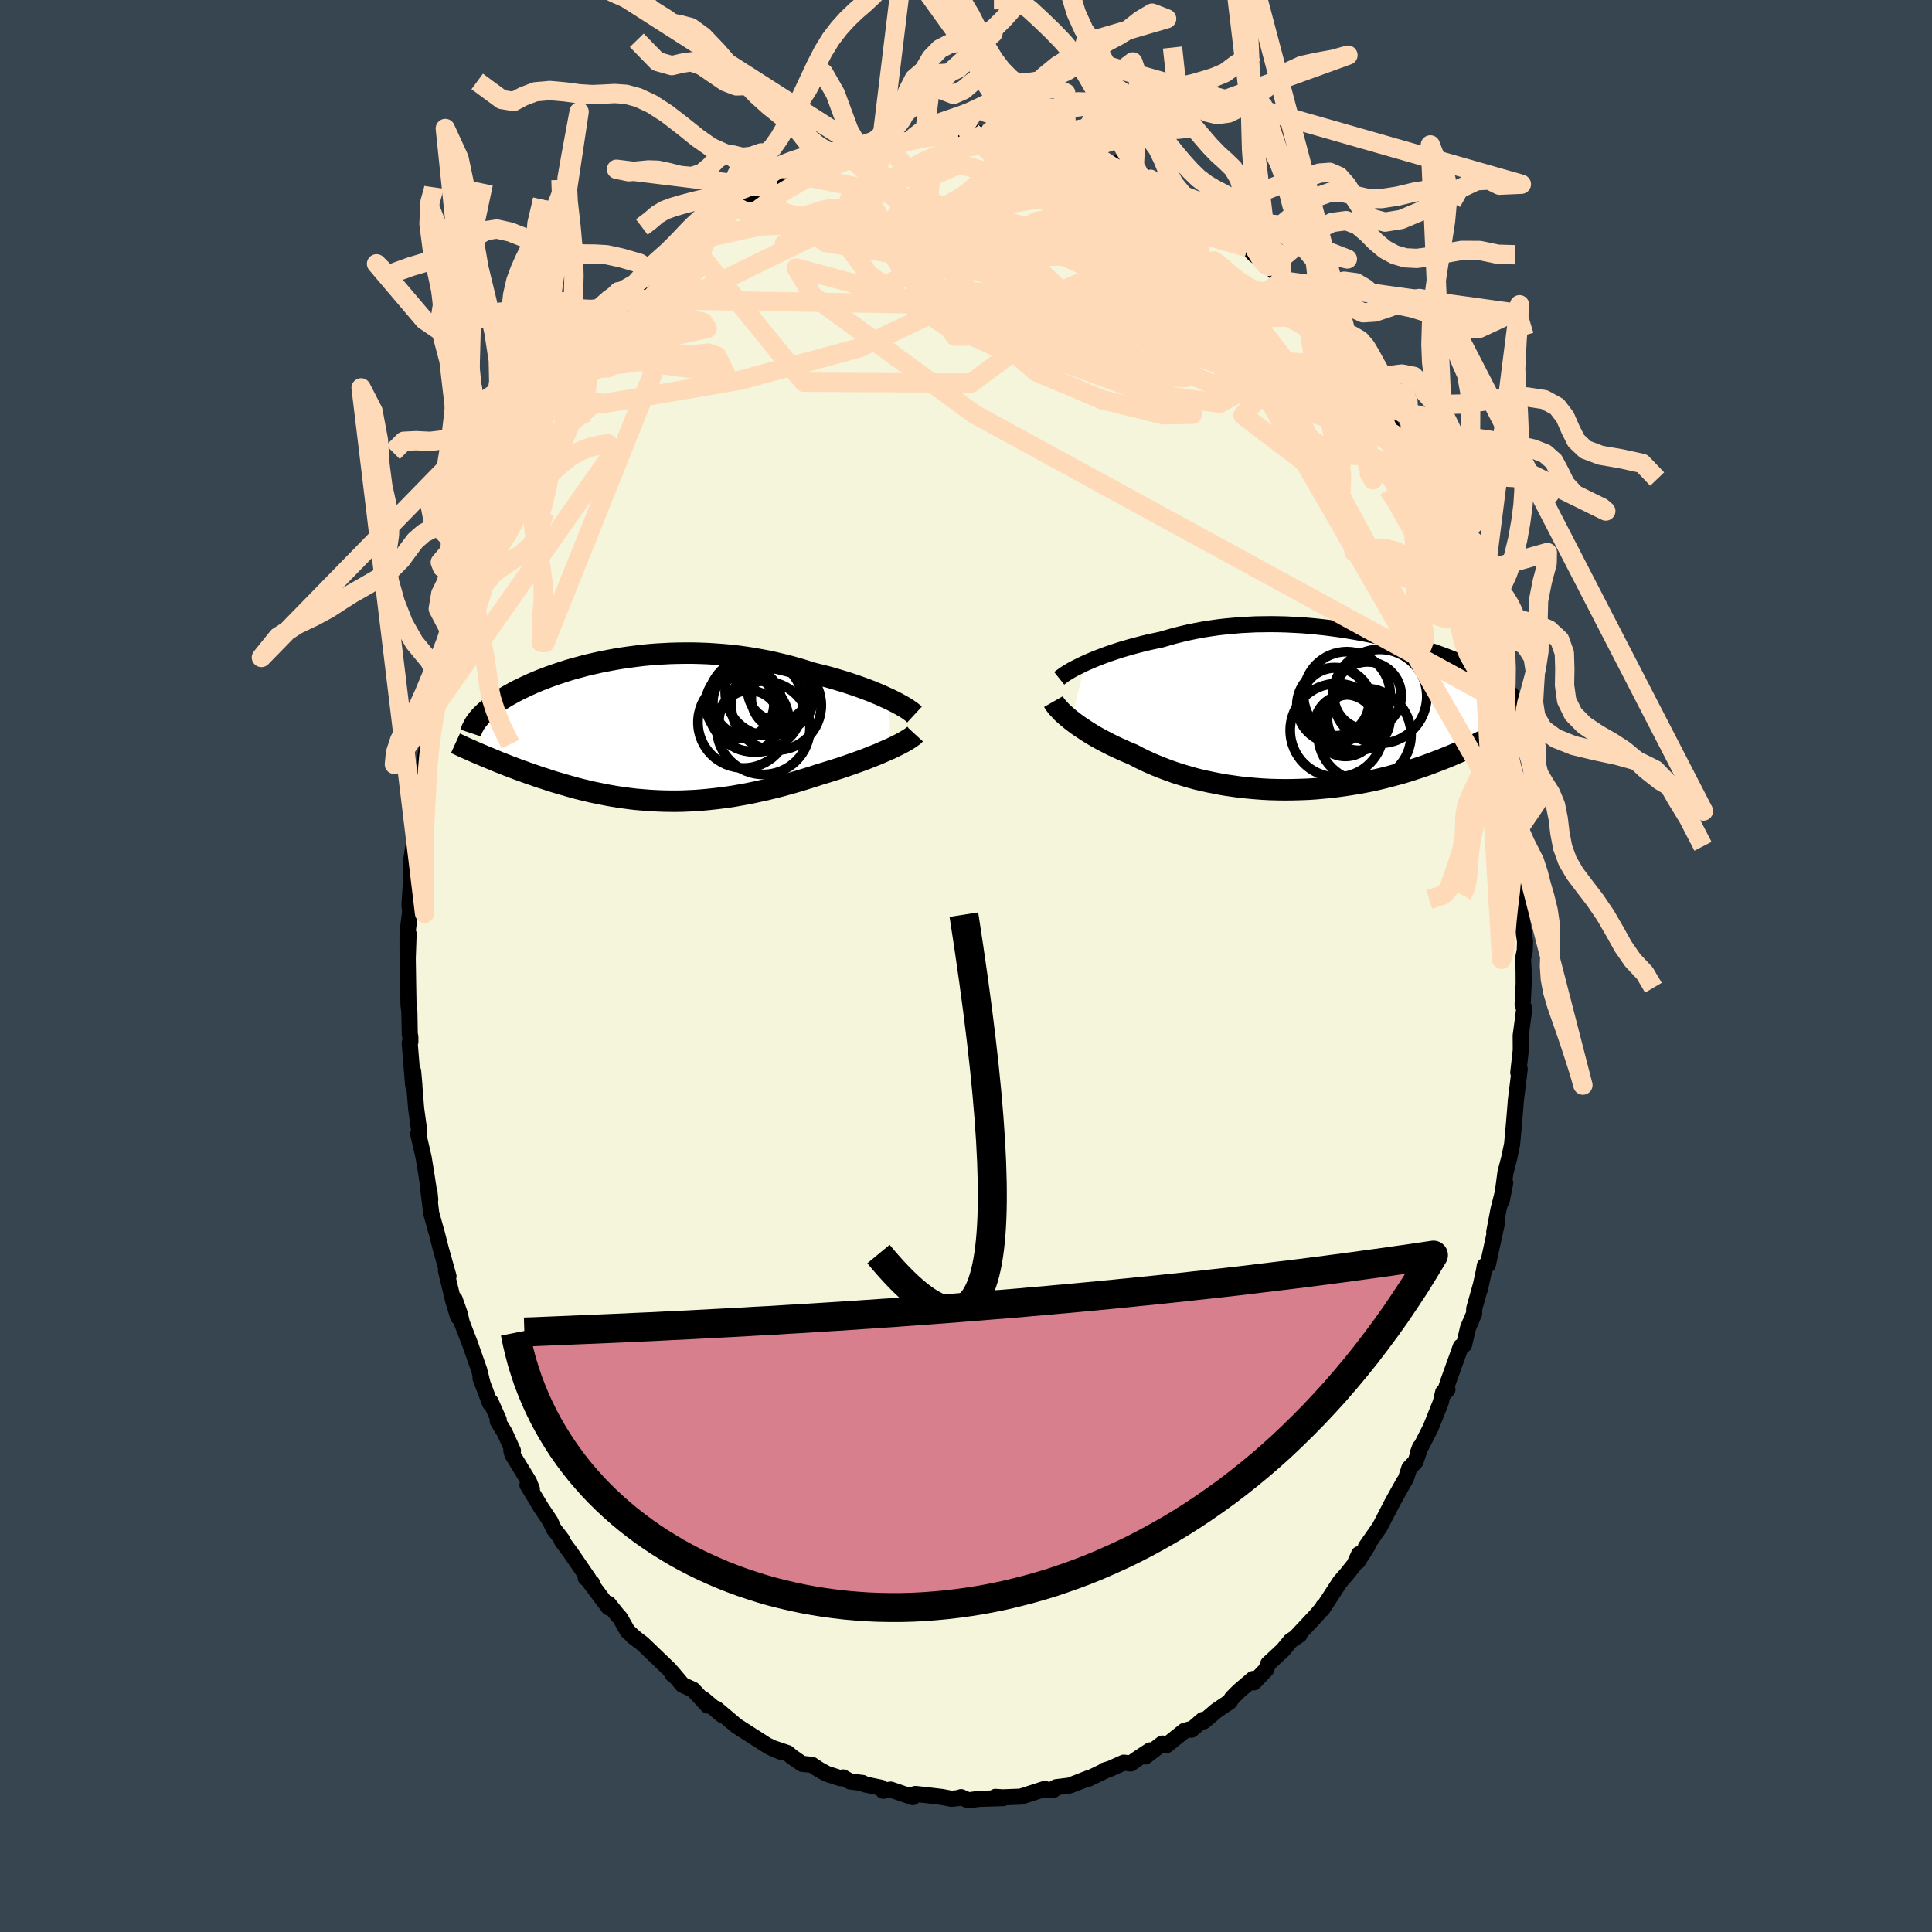 <svg xmlns="http://www.w3.org/2000/svg" width="500" height="500" viewBox="-100 -100 200 200"><defs><clipPath id="c"><path d="m25.4-3.11-.42-.19-.43-.2-.46-.19-.47-.2-.5-.19-.51-.19-.53-.19-.54-.18-.56-.19-.57-.17-.59-.18-.59-.17-.61-.16-.62-.15-.62-.16-.72-.23-.73-.22-.75-.21-.75-.19-.76-.18-.77-.17-.78-.15-.78-.14-.78-.12-.79-.11-.78-.09-.79-.07-.79-.06-.78-.05-.78-.03-.78-.02H4.3l-.76.01-.76.02-.75.04-.74.04-.73.06-.72.07-.71.09-.69.09-.69.1-.67.11-.65.12-.65.12-.62.14-.62.14-.59.14-.58.16-.57.15-.55.16-.53.17-.52.17-.49.17-.49.17-.46.18-.45.17-.43.18-.42.18-.4.18-.39.18-.36.18-.36.17-.34.18-.32.18-.31.17-.3.18-.28.17-.28.17-.25.17-.25.17-.23.17-.23.17-.21.17-.19.17-.19.16-.17.17-.17.16-.15.16-.14.16.34 3.82.32.14.32.13.34.14.34.14.35.15.36.14.36.14.37.15.38.14.39.15.4.15.4.14.41.15.41.14.43.15.43.15.45.14.45.15.46.15.47.14.48.14.49.14.5.14.5.14.51.13.52.12.53.13.54.11.54.11.56.11.56.1.56.09.57.08.59.08.58.07.6.05.6.05.6.04.61.03.62.02.63.01h.63l.63-.01.64-.03.65-.03.65-.05.65-.06.66-.07.67-.08.67-.09.67-.1.67-.12.68-.12.68-.14.68-.15.69-.15.68-.17.69-.17.68-.19.69-.19.68-.2.68-.21.68-.21.67-.22.56-.17.55-.17.54-.17.54-.17.53-.18.52-.18.51-.18.5-.18.49-.18.47-.19.46-.18.45-.18.43-.19.41-.18.39-.17"/></clipPath><clipPath id="b"><path d="m-24.92-4.82.41-.18.42-.18.45-.18.47-.18.48-.18.5-.17.51-.17.53-.17.55-.16.56-.16.57-.15.58-.15.59-.14.61-.13.61-.13.69-.2.71-.2.72-.18.73-.17.74-.15.75-.14.76-.12.77-.11.78-.09.78-.07.78-.07.79-.04.79-.04.78-.01.79-.01.79.01.78.02.78.04.77.04.77.06.76.07.75.08.75.09.73.1.72.1.71.12.7.12.69.13.67.13.66.14.64.15.63.15.62.15.6.16.58.16.57.16.54.17.54.17.51.16.5.17.49.17.46.17.45.17.44.17.42.17.4.17.39.17.37.16.36.17.34.16.33.17.32.16.3.16.29.17.28.16.27.16.25.16.25.16.23.16.22.16.2.16.2.15.18.16.18.16.35 3.75-.3.18-.31.18-.32.19-.33.18-.35.19-.35.2-.37.19-.37.2-.39.19-.4.2-.41.2-.43.2-.43.2-.45.2-.46.2-.47.2-.49.2-.5.2-.52.2-.53.2-.54.2-.56.19-.58.19-.59.19-.61.19-.62.17-.63.17-.65.17-.66.16-.68.15-.69.14-.7.13-.72.12-.72.11-.73.1-.75.09-.75.07-.76.07-.77.05-.78.03-.78.02-.78.01-.78-.01-.79-.02-.79-.04-.79-.06-.78-.07-.78-.08-.78-.11-.77-.11-.77-.14-.75-.15-.75-.16-.74-.18-.72-.2-.71-.21-.7-.22-.68-.24-.66-.25-.65-.26-.63-.27-.61-.28-.59-.29-.56-.3-.54-.22-.52-.23-.51-.23-.49-.23-.48-.24-.46-.24-.45-.24-.43-.24-.42-.25-.39-.24-.38-.25-.36-.24-.35-.24-.32-.24-.3-.23"/></clipPath><filter id="a"><feTurbulence baseFrequency=".05" numOctaves="3" result="noise" type="noise"/><feDisplacementMap in="SourceGraphic" in2="noise" scale="2"/></filter></defs><rect width="100%" height="100%" x="-100" y="-100" fill="#36454F"/><path fill="beige" stroke="#000" stroke-linejoin="round" stroke-width="1.667" d="m57.72.42.01 1.4-.11 2.2.17.37-.16 1.27-.21 1.55.01 1.5-.17 1.51-.09.82.15-.37-.4 3.24-.04.53-.14 1.7-.09 1.02-.12 1.3-.3 1.43-.39 1.5-.38 2.9.36-1.83-.69 2.71-.45 2.37.31-1.06-.97 4.45-.32.11-.09.55-.41 1.88.1-.46-.69 2.46-.01.52-.63 1.47-.41 1.75-.34.19-1.29 3.59-.39 1.19.3-.33-.45.28-.24 1.04-1.04 2.61-1.3 2.55.19-.52.07-.06-.54 1.56-.64.67-.35 1.09-.25.4-1.11 1.99-.36.7-1 1.93-1.43 2.05.19-.11-1.04 1.63.15-.78-.49 1.09-.81 1.01-.67.77-1.85 2.84.1-.28-.02.1-.69.82-1.96 2.09.22-.08-.93.63-.79.96-1.51 1.4-.21.59-1.28 1.34-.09-.35-1.47 1.26-.7.7-.23.38-1.38.93-1.3 1.11-.12-.14-1.17 1.01.04-.09-.77.21-1.85 1.48-.43-.17-1.76 1.34.49-.63-1.23.81-.78.55-.72-.09-1.4.63-.6.18.08.02-1.77.85.14-.11-2.05.8-1.39.17-.48.28h.19l-.42.04-.49-.14-2.48.8-1.88.07-.73-.05.81.13-2.55.08-1.07.15-.75-.33-.31.1-.69.07-.99-.19-1.71-.2-1.03-.11-.48.21.22.12-2.29-.78-.79.12-.2-.31-1.68-.35-.25-.15-1.29-.15-.72-.42-.28.08-1.42-.46-.8-.44-.72-.48-1.03-.11-1.07-.74-.43-.37-1.83-.62 1.08.47-1.41-.67-1.11-.71-1.81-1.16-.19-.12-2.11-1.78.62.66-1.93-1.63.42.64-.65-.71-.88-.94-1.07-.49-1.12-1.33.12.28-.31-.5-2.83-2.72-.96-.72.26.19-.85-.76-.78-1.38-.26-.28-.94-1.18.02.38-2.13-2.85.4.33-.65-.54.29.09-1.83-2.67-.93-1.26.02-.12-.87-1.13-.33-.74-.94-1.41-1.44-2.38.46.42-.3-.76-1.72-2.81-.11-.42.17.03-.85-1.87-.73-1.2.11-.12-.84-1.88-.06.17-.99-2.62.23.62-.36-1.45-.99-2.81-.81-2.1-.22-.94-.52-1.48.36 1.84-.5-1.64-.77-3.18.27.6-.8-2.85-.39-1.53-.6-2.15-.29-2.38.1.09.09.89-.43-2.81-.25-1.53-.57-2.48.04.06.08-.27-.33-2.41-.31-3.86.13 1.48-.13-.02-.36-4.37.07-.14v-.53l-.06-.23-.04-2.33-.09-.7-.04-2.26-.04-2.57.09-2.56-.11 1.84v-1.98l.27-2.12-.07-.72.11-1.74.1-.44-.01-2.59.29-1.87.04-.9.33-1.94.38-2.57-.19 1.02-.05-.96.35-1.53.08-.69.44-2.39.44-1.39-.09.06.4-2.51.42-1.93.18-.71.75-2.22-.3.83.39-1.35.48-1.84.53-1.67.45-1.95.59-1.95-.48 1.71 1.01-2.9.18-.71-.06.7 1.32-3.66.72-2.2.26.21.01-.07.6-1.82 1.22-2.61-.48.74.8-1.05 1.24-2.59.03-.03-.21.71 1.64-3.39v-.3l1.63-2.38.07-.07 1.07-1.79-.26.78 2.13-3.04-.57.41.22-.49 1.07-1.15.21-.35 1.34-1.69 1-1.1.22-.26.28-.54.54-.54 2.38-2.45.15-.29.62-.27.52-.58 1.69-1.57-.59.34 1.35-1.12.28-.24 1.22-1.09.87-.53 1.41-.9.68-.86.28-.05.58-.23 1.68-1.12-.25.18 1.47-.75 1.19-.93-.09.03.27.09 2.1-1.05.72-.25 1.66-1-.11.43 1.16-.51 1.13-.32.59-.21.62-.56 1.51-.39 1.28-.13-.74.27 1.51-.28 2.34-.43-.03-.07.49.14.5-.13.49-.05 1.8-.46 1.22.33 1.22-.03.2-.28 1.21.22.27-.12.4-.14 2.03.39-.31-.01 1.67.03.99.27 1.07.22 2.4.66h.02l1.44.57-.84-.57 1.87.52.93.81.08-.1 1.86.79-.16-.36 1.84 1.08 1.02.2.66.43.57.21 1.49 1.15-.77-.51 1.22.5 2.82 2.02-1.92-1.53 2.19 1.66 1.39 1.1h.48l.28.53.52.37 1.81 1.58.72.76.78.53.58.71.15-.06.12-.01 1.16 1.5 1.02.89.75.65.26.44 1.55 1.78 1.01 1.31.44.42.28.33 1.54 1.96.77 1.17-.89-1.31 1.81 2.88-.47-.66 1.22 2.03 1.24 1.81.38.8.2.14 1.01 1.96-.38-.83.83 1.14.87 1.96.85 1.93.56 1.39.46.46.66 1.69.68 1.93.4.73.18.67.12.07.84 2.07.47 1.44.11.8.87 2.04-.31-.12.33.29.71 1.82-.08.69.66 2.3.21 1.1.68 1.93.19 1.1.27 1.64.04-.27.65 3.58.21.91.07.37.43 2.76.19.36-.13-.58.06 2.1.55 2.94-.31-1.45.5 3.36.18 2.7.15 1.02-.01-.41-.01.44v3.42l.34 2.3-.03.95-.18.88.06 1.14.01 1.4" filter="url(#a)"/><path fill="#fff" d="m-24.92-4.82.41-.18.42-.18.45-.18.47-.18.48-.18.5-.17.51-.17.53-.17.55-.16.56-.16.57-.15.58-.15.59-.14.61-.13.61-.13.69-.2.71-.2.72-.18.73-.17.74-.15.75-.14.76-.12.77-.11.78-.09.78-.07.78-.07.79-.04.79-.04.78-.01.79-.01.79.01.78.02.78.04.77.04.77.06.76.07.75.08.75.09.73.1.72.1.71.12.7.12.69.13.67.13.66.14.64.15.63.15.62.15.6.16.58.16.57.16.54.17.54.17.51.16.5.17.49.17.46.17.45.17.44.17.42.17.4.17.39.17.37.16.36.17.34.16.33.17.32.16.3.16.29.17.28.16.27.16.25.16.25.16.23.16.22.16.2.16.2.15.18.16.18.16.35 3.75-.3.18-.31.18-.32.19-.33.18-.35.19-.35.2-.37.19-.37.2-.39.19-.4.2-.41.2-.43.2-.43.2-.45.2-.46.2-.47.2-.49.2-.5.2-.52.2-.53.2-.54.2-.56.19-.58.19-.59.19-.61.19-.62.17-.63.17-.65.17-.66.16-.68.15-.69.14-.7.13-.72.12-.72.11-.73.1-.75.09-.75.07-.76.07-.77.05-.78.03-.78.02-.78.01-.78-.01-.79-.02-.79-.04-.79-.06-.78-.07-.78-.08-.78-.11-.77-.11-.77-.14-.75-.15-.75-.16-.74-.18-.72-.2-.71-.21-.7-.22-.68-.24-.66-.25-.65-.26-.63-.27-.61-.28-.59-.29-.56-.3-.54-.22-.52-.23-.51-.23-.49-.23-.48-.24-.46-.24-.45-.24-.43-.24-.42-.25-.39-.24-.38-.25-.36-.24-.35-.24-.32-.24-.3-.23" filter="url(#a)" transform="translate(37.29 -26.54)"/><path fill="#fff" d="m25.4-3.11-.42-.19-.43-.2-.46-.19-.47-.2-.5-.19-.51-.19-.53-.19-.54-.18-.56-.19-.57-.17-.59-.18-.59-.17-.61-.16-.62-.15-.62-.16-.72-.23-.73-.22-.75-.21-.75-.19-.76-.18-.77-.17-.78-.15-.78-.14-.78-.12-.79-.11-.78-.09-.79-.07-.79-.06-.78-.05-.78-.03-.78-.02H4.3l-.76.01-.76.02-.75.04-.74.04-.73.06-.72.07-.71.09-.69.09-.69.1-.67.11-.65.12-.65.12-.62.14-.62.14-.59.14-.58.16-.57.15-.55.16-.53.17-.52.17-.49.17-.49.17-.46.18-.45.17-.43.18-.42.18-.4.18-.39.18-.36.18-.36.17-.34.18-.32.18-.31.17-.3.18-.28.17-.28.17-.25.17-.25.17-.23.17-.23.17-.21.17-.19.17-.19.16-.17.17-.17.16-.15.16-.14.16.34 3.82.32.14.32.13.34.14.34.14.35.15.36.14.36.14.37.15.38.14.39.15.4.15.4.14.41.15.41.14.43.15.43.15.45.14.45.15.46.15.47.14.48.14.49.14.5.14.5.14.51.13.52.12.53.13.54.11.54.11.56.11.56.1.56.09.57.08.59.08.58.07.6.05.6.05.6.04.61.03.62.02.63.01h.63l.63-.01.64-.03.65-.03.65-.05.65-.06.66-.07.67-.08.67-.09.67-.1.67-.12.68-.12.68-.14.68-.15.69-.15.68-.17.69-.17.68-.19.69-.19.68-.2.68-.21.68-.21.67-.22.56-.17.55-.17.54-.17.54-.17.53-.18.52-.18.51-.18.5-.18.49-.18.47-.19.46-.18.45-.18.43-.19.41-.18.39-.17" filter="url(#a)" transform="translate(-33.37 -24.53)"/><g fill="none" stroke="#000" transform="translate(37.29 -26.54)"><path stroke-linejoin="round" stroke-width="1.667" d="m-27.64-3.24.15-.12.18-.13.2-.15.24-.15.26-.16.29-.17.32-.17.34-.17.36-.18.38-.18.41-.18.42-.18.45-.18.47-.18.48-.18.5-.17.51-.17.53-.17.55-.16.56-.16.57-.15.58-.15.59-.14.61-.13.61-.13.69-.2.71-.2.72-.18.73-.17.74-.15.75-.14.76-.12.77-.11.78-.09.78-.07.78-.07.79-.04.79-.04.78-.01.79-.01.79.01.78.02.78.04.77.04.77.06.76.07.75.08.75.09.73.1.72.1.71.12.7.12.69.13.67.13.66.14.64.15.63.15.62.15.6.16.58.16.57.16.54.17.54.17.51.16.5.17.49.17.46.17.45.17.44.17.42.17.4.17.39.17.37.16.36.17.34.16.33.17.32.16.3.16.29.17.28.16.27.16.25.16.25.16.23.16.22.16.2.16.2.15.18.16.18.16.16.15.15.16.15.15.13.16.12.15.11.15.11.15.09.16.09.15.08.15" filter="url(#a)"/><path stroke-linejoin="round" stroke-width="2.222" d="m-28.24-.83.08.14.1.15.13.17.15.18.18.19.19.21.22.21.24.21.27.23.28.23.3.23.32.24.35.24.36.24.38.25.39.24.42.25.43.24.45.24.46.24.48.24.49.23.51.23.52.23.54.22.56.3.59.29.61.28.63.27.65.26.66.25.68.24.7.22.71.21.72.2.74.18.75.16.75.15.77.14.77.11.78.11.78.08.78.07.79.06.79.04.79.02.78.01.78-.01.78-.02.78-.03.77-.05.76-.07.75-.07.75-.09.73-.1.72-.11.72-.12.7-.13.69-.14.68-.15.66-.16.65-.17.63-.17.62-.17.61-.19.59-.19.58-.19.56-.19.54-.2.53-.2.52-.2.5-.2.49-.2.47-.2.46-.2.45-.2.43-.2.43-.2.41-.2.4-.2.39-.19.37-.2.37-.19.35-.2.35-.19.33-.18.32-.19.31-.18.3-.18.29-.18.29-.18.27-.17.26-.17.25-.16.25-.16.23-.16.23-.16.22-.15.21-.15" filter="url(#a)"/><circle cx=".873" cy="-.441" r="3.92" clip-path="url(#b)" filter="url(#a)"/><circle cx="1.103" cy="2.144" r="4.834" clip-path="url(#b)" filter="url(#a)"/><circle cx=".923" cy="-.801" r="3.506" clip-path="url(#b)" filter="url(#a)"/><circle cx="3.368" cy=".974" r="3.242" clip-path="url(#b)" filter="url(#a)"/><circle cx="1.988" cy="1.654" r="3.194" clip-path="url(#b)" filter="url(#a)"/><circle cx="2.148" cy="-1.511" r="4.492" clip-path="url(#b)" filter="url(#a)"/><circle cx="4.283" cy="-1.451" r="3.49" clip-path="url(#b)" filter="url(#a)"/><circle cx="2.418" cy="1.454" r="3.016" clip-path="url(#b)" filter="url(#a)"/><circle cx="3.973" cy="2.609" r="4.812" clip-path="url(#b)" filter="url(#a)"/><circle cx="5.548" cy="-1.371" r="4.864" clip-path="url(#b)" filter="url(#a)"/></g><g fill="none" stroke="#000" transform="translate(-33.37 -24.53)"><path stroke-linejoin="round" stroke-width="2.222" d="m28.04-1.5-.13-.12-.15-.13-.19-.14-.23-.16-.25-.16-.29-.17-.31-.17-.34-.19-.36-.18-.39-.19-.42-.19-.43-.2-.46-.19-.47-.2-.5-.19-.51-.19-.53-.19-.54-.18-.56-.19-.57-.17-.59-.18-.59-.17-.61-.16-.62-.15-.62-.16-.72-.23-.73-.22-.75-.21-.75-.19-.76-.18-.77-.17-.78-.15-.78-.14-.78-.12-.79-.11-.78-.09-.79-.07-.79-.06-.78-.05-.78-.03-.78-.02H4.3l-.76.01-.76.02-.75.04-.74.04-.73.06-.72.07-.71.09-.69.09-.69.1-.67.11-.65.12-.65.12-.62.14-.62.14-.59.14-.58.16-.57.15-.55.16-.53.17-.52.17-.49.17-.49.17-.46.18-.45.17-.43.18-.42.18-.4.18-.39.18-.36.18-.36.17-.34.18-.32.18-.31.17-.3.18-.28.17-.28.17-.25.17-.25.17-.23.17-.23.17-.21.17-.19.17-.19.16-.17.17-.17.16-.15.16-.14.16-.13.16-.12.16-.11.15-.1.16-.08.15-.08.15-.07.15-.06.15-.05.15-.05.15m46 .12-.11.12-.16.12-.19.14-.22.14-.24.15-.28.16-.3.16-.33.17-.35.17-.38.18-.39.17-.41.18-.43.19-.45.18-.46.18-.47.19-.49.18-.5.18-.51.18-.52.18-.53.18-.54.17-.54.17-.55.17-.56.17-.67.22-.68.21-.68.21-.68.2-.69.19-.68.19-.69.17-.68.17-.69.15-.68.15-.68.14-.68.12-.67.12-.67.1-.67.09-.67.08-.66.07-.65.06-.65.05-.65.03-.64.03-.63.01h-.63l-.63-.01-.62-.02-.61-.03-.6-.04-.6-.05-.6-.05-.58-.07-.59-.08-.57-.08-.56-.09-.56-.1-.56-.11-.54-.11-.54-.11-.53-.13-.52-.12-.51-.13-.5-.14-.5-.14-.49-.14-.48-.14-.47-.14-.46-.15-.45-.15-.45-.14-.43-.15-.43-.15-.41-.14-.41-.15-.4-.14-.4-.15-.39-.15-.38-.14-.37-.15-.36-.14-.36-.14-.35-.15-.34-.14-.34-.14-.32-.13-.32-.14-.31-.13-.31-.13-.29-.13-.29-.13-.28-.12-.27-.12-.26-.12-.26-.12-.25-.12-.24-.11" filter="url(#a)"/><circle cx="12.985" cy="-3.863" r="4.55" clip-path="url(#c)" filter="url(#a)"/><circle cx="12.39" cy="-.128" r="4.828" clip-path="url(#c)" filter="url(#a)"/><circle cx="11.55" cy="-2.573" r="4.96" clip-path="url(#c)" filter="url(#a)"/><circle cx="10.94" cy="-.858" r="3.138" clip-path="url(#c)" filter="url(#a)"/><circle cx="10.34" cy="-.688" r="4.72" clip-path="url(#c)" filter="url(#a)"/><circle cx="10.71" cy="-2.783" r="3.538" clip-path="url(#c)" filter="url(#a)"/><circle cx="9.945" cy="-2.598" r="3.542" clip-path="url(#c)" filter="url(#a)"/><circle cx="14.35" cy="-3.158" r="3.206" clip-path="url(#c)" filter="url(#a)"/><circle cx="13.95" cy="-4.023" r="3.182" clip-path="url(#c)" filter="url(#a)"/><circle cx="13.73" cy="-2.468" r="4.662" clip-path="url(#c)" filter="url(#a)"/></g><g fill="none" stroke="#FFDAB9" stroke-linejoin="round" stroke-width="2"><path d="m39.39-63.3-6.07 3.36-15.11-9.23-12.05-6.68-8.26-2.57-4.98.54-1.56 2.47 2.08 3.39 5.04 3.49 6.55 2.9 6.47 1.57 5.07-.54 2.61-2.8.47-3.59 1.94-1 7.79 3.5 3.28-2.45" filter="url(#a)"/><path d="m-42-59.26 4.38 1.05 14.26-2.43 12.3-3.34L-4-67.29l2.94-2.04 1.37.26 2.98 2.61 6.56 3.88 8.94 3.3 7.49 1.03 2.82-1.58-1.82-2.8-5.45-2.54-15.01-3.17-41.57-.68" filter="url(#a)"/><path d="m40.28-61.99-6.1-.49-14.3-.59-11.57-.49-7.92-1.87-6.02-2.93-4.43-3.23-2.32-3.16-.31-2.89.76-2.14.97-.64 1.19 1.5 2.17 3.78 3.35 5.33 3.1 4.61h1.07l-.18-7.86-12.12-11" filter="url(#a)"/><path d="m4.22-86 18.8 19.63 2.75 2.9 2.16 2.34.98 1.7-.88.23-2.4-.97-3.06-1.33-2.88-.87-2.44-.2-2.3.01-2.45-.4-2.47-1.02-2.07-1.22-1.54-.86-1.44-.47-1.95-.77-2.64-2.09-2.74-3.79-1.7-4.68.41-3.84 3-1.32 7.09 2.09 22.7 6.56" filter="url(#a)"/><path d="m.42-86.06 29.19 25.51 4.21-1.11-3.66-4.75-6.21-2.14-7.06.33-6.28.81-3.51-.01.37-.79 3.62-.66 4.74.16 3.25.88-.25.65-4.42-.65-7.8-2.29-9.24-3.13-8.29-2.41-4.88-.52 1.18 1.27 9.99 1.66 17.89-.31 6.38-7.68" filter="url(#a)"/><path d="m-28.63-74.96 11.84 14.53 17.33.09 8.42-6.28 5.97-3.69 6.82 1.02 6.23 3.28 2.83 2.05-2.33-1.14-7.39-3.89-11.01-4.46-12.38-2.83-11.19-.7-7.87.39-5.02 1.1-4.7 2.88" filter="url(#a)"/><path d="m-14.56-83.66-1.77 2 5.78 1.17 9.46 2.06 9.39 2.44 6.66 2.81 3.93 3.33 2.39 3.2 1.07 1.53-1.36-1.47-4.86-4.21-8.38-4.69-10.88-2.25-11.16 1.38-4.51 1.6L1.83-86.12" filter="url(#a)"/><path d="m43.19-57.24-7.22 5.78-7.29-5.55 1.54-1.74 3.62.68 1.35.32-1.93-1.16-4.78-2.4-6.78-2.78-7.75-2.19-7.35-.96-5.21.41L.2-65.42l3.88 1.78 7.93 1.57 8.12 1.05 2.63.12-6.8-1.86-10.69-5.16 20.79-8.93" filter="url(#a)"/><path d="m40.28-61.99-1.76 6.02-12.14-7.42-9.82-4.98L9.2-69.5l-4.98 1.53-.86 3.02 3.89 3.44 6.81 2.88 6.36 1.57 3.01-.05-1.44-1.5-4.83-2.33-5.81-2.37-4.42-1.81-2.31-1.06-1.57-.68-2.91-.91-4.16-1.4-1.25-1.21 8.04.79L23-64.93l20.19 7.69" filter="url(#a)"/><path d="M54.69-27.74.86-57.13l-16.73-12.25-1.7-2.88 6.3 1.7 9.51 3.05 8.87 2.23 6.28.5 3.54-.94 1.43-1.61-.18-1.78-1.65-1.86-2.99-1.93-4.09-1.48-5.03-.18-5.99 1.48-5.55 2.07-.53.21 7.37-4.34-8.1-10.21" filter="url(#a)"/><path d="m-38.34-64.54 22.99-11.24 17.14 1.95 10.06 5.76 3.14 4.51-.86 1.46-2.97-1.6-4.23-3.66-4.31-4.22-2.75-3.38-.12-1.54 2.46.64 3.91 2.47 3.5 3.29.68 2.78L6-66.05l-8.25-.31-.75-.52 39.24-.3m20.48 51.8 1.19 2.68.93 1.84.42 1.3.29 1.13.36 1.24.35 1.41.22 1.5.04 1.49-.07 1.43L60.4 0l.09 1.34.25 1.33.39 1.33.47 1.35.49 1.39.49 1.45.49 1.5.46 1.46.33 1.18-7.14-27.71.34-.03-.16-1.08-.18-1.13-.15-1.02-.15-1.03-.17-1.11-.17-1.22-.18-1.31-.19-1.35-.2-1.37-.24-1.37-.27-1.36-.31-1.38-.33-1.38-.34-1.38-.34-1.32-.31-1.21-.26-1.06-.21-.94-.18-.91-.23-1.02-.25-1.04M-.8-86.03l-1.25-.01-1.08.14-.83.12-.7.12-.7.14-.76.17-.83.18-.85.2-.85.22-.85.26-.83.29-.83.33-.83.34-.83.35-.83.36-.85.37-.88.39-.9.43-.91.47-.86.49-.76.46-.7.47-.81.58-1.15.84" filter="url(#a)"/><path d="m-.8-86.03.89-1.24.7-1.17.66-.21.68.3.74.27.82-.08.93-.52 1.04-.94 1.18-1.22 1.28-1.27 1.34-1.1 1.27-.77 1.07-.49.66-.39-.1-.74 8.41-2.46-1.5-.58-1.24.74-1.19.94-1.11.68-1.04.55-1 .65-1.01.8-1.05.83-1.1.74-1.16.56-1.17.37-1.17.25-1.11.13-1.04.02-.96-.13-.88-.26-.82-.22-.78.06-.81.48-.89.76-1.03.46-1.18-.46-1.21-.45-.63 5.29-.99-.01.47-.36.62-.45.85-.37.98-.36 1.02-.35.95-.33.87-.34.81-.38.79-.38.8-.29.83-.12.89.09.97.23L6.6-89l1.13.17 1.17.05 1.13-.03.97-.06.76-.08.67-.2 1.19-.31 43.41 75.53 2.06-3.03-.16-1.44-.16-1.01-.11-.99-.27-1.08-.37-1.19-.27-1.35.01-1.53.3-1.68.5-1.78.48-1.81.27-1.76.02-1.71-.11-1.72.05-1.83.39-1.97.5-1.88.02-1.11-5.72 1.62.32 1.51.15.87.14.94.18 1.14.23 1.33.22 1.45.16 1.53.06 1.58-.02 1.57-.05 1.54-.03 1.51.04 1.46.12 1.41.19 1.32.25 1.2.29 1.05.27.92.15.98-.08 1.5-.02 2.44" filter="url(#a)"/><path d="m-9.66-85.22.73-.17.59-.51.78-1.15.81-1.73.73-1.79.68-1.31.71-.61.82-.04.95.16 1.04-.06 1.05-.51.97-.93.85-1.08.72-.85.58-.39.44-.36-12.45 11.33-1.15.37-.88.29-.84.16-.85.08-.88.07-.91.12-.93.21-.95.27-.93.31-.88.34-.83.36-.79.36-.79.38-.78.39-.78.39-.77.39-.74.39-.76.38-.84.43-.97.52-.99.56" filter="url(#a)"/><path d="m-38.3-101.62 2.21 1.04 1.91.81 1.7.82 1.54.96 1.44 1.11 1.39 1.14 1.34 1.04 1.28.86 1.22.73 1.18.77 1.2.94 1.24 1.08 1.25.94 1.19.37 1.02-.51.83-1.31.74-1.4.87-.22 1.22 2.13 1.4 3.79.96 1.7" filter="url(#a)"/><path d="m12.95-105.91-.99.86-1.6.81-1.6 1.16-1.44 1.28-1.28 1.32-1.13 1.3-1.03 1.15-.94.93-.89.67-.89.43-.93.22-.96.13-.99.2-.98.5-.91.94-.82 1.4-.74 1.72-.72 1.76-.77 1.5-.82 1.09-.83.64-.79.37-.85.29-1.22.41-24.6-15.73 1.39-.19 2.08 1.99 1.57 1.1 1.14.22 1.1.29 1.28.93 1.44 1.51 1.47 1.69 1.39 1.55 1.28 1.32 1.23 1.11 1.23.99 1.26.98 1.28 1.06 1.21 1.02 1.04.66.93.14 1.07.13" filter="url(#a)"/><path d="m-14.67-83.23-.58-.91-1.28-1.3-1.61-2.03-1.54-2.01-1.26-1.32-1-.44-.88.1-.96.03-1.13-.43-1.24-.85-1.22-.83-1.07-.38-.95.14-1.06.25-1.49-.42-2.14-2.2m17.86 13.17-1.02.22-1.11-.09-.88-.03-.73.25-.71.45-.73.52-.76.48-.79.38-.81.28-.84.23-.9.2-.96.21-1 .23-1.01.25-.98.26-.91.27-.82.3-.76.45-.79.67-.83.63" filter="url(#a)"/><path d="m-19.22-81.48-1.98-2.69-1 .35-.94.11-.99-.25-.89-.04-.76.46-.73.78-.85.71-1.04.32-1.2-.11-1.22-.31-1.1-.23-.96-.03-.94.09-1.09.1-1.27-.26 15.77 1.93-1.31-.68-1.34-1.61-1.16-.98-1.04-.42-1.15-.52-1.38-.97-1.57-1.26-1.62-1.25-1.55-1-1.41-.66-1.26-.34-1.16-.08-1.13.06-1.19.05-1.33-.08-1.5-.2-1.57-.14-1.5.13-1.24.47-1 .53-1.24-.2-2.54-1.87m27.29 12.71-.47.27-.53.5-.67.72-.76.86-.78.9-.75.85-.71.77-.66.7-.63.67-.62.67-.65.66-.69.68-.73.74-.79.86-.78.96-.67.95-.44.73-.16.55 10.91-12.81 1.05.54.98.04.84-.29.84-.08.88.22.92.33.91.2.91-.05.89-.24.87-.28.86-.17.87.05.87.28.89.44.88.45.86.36.83.21.8.09.81.09.84.23.84.51.76.83.57 1.03.47 1.17" filter="url(#a)"/><path d="m-24.85-77.72.47-.87.28-1.48.32-1.73.55-1.17.77-.5.85-.21.82-.35.76-.69.73-1.04.73-1.27.76-1.43.76-1.53.75-1.6.75-1.6.76-1.48.8-1.3.85-1.11.88-.97.89-.85.87-.75.9-.84 1.2-1.39 2-2.46m-43.03 45.45.58.5.8-.23.8-.99.71-1.35.69-1.31.75-1.08.83-.79.88-.57.88-.45.86-.39.83-.4.82-.45.79-.56.77-.66.75-.71.77-.68.83-.57.89-.51.97-.55.95-.65.85-.67.72-.41.63-.24-1.14.85-1.59-1-1.87-.54-1.52-.33-1.21-.07-1.17-.01-1.28-.12-1.46-.3-1.59-.53-1.67-.69-1.59-.63-1.4-.31-1.14.17-.97.59-.97.78-1.13.74-1.39.6-1.62.51-1.71.51-1.46.53-.86.37-1.2-1.2 4.94 5.81 1.78 1.22 1.79-.3 1.5-.76 1.38-.65 1.41-.32 1.42-.08 1.3-.06 1.14-.14 1.02-.17 1.01-.07 1.08.06 1.19.12 1.22.06 1.16-.1.99-.23.77-.27.59-.24.58-.21m-2.04 2.44-.99 1.16-.71.75-.61.58-.61.48-.69.4-.83.36-.93.34-.99.4-1 .55-.96.74-.92.91-.88.94-.85.82-.85.63-.88.63-.99.94-1.3.93" filter="url(#a)"/><path d="m-38.34-64.54-.74.8-.49.55-.58.53-.78.49-.94.42-1.06.38-1.15.39-1.23.43-1.26.43-1.23.44-1.12.5-.93.65-.74.83-.65.96-.71.96-.9.79-1.19.51-1.42.17-1.46-.07-1.27.06-1.13 1.13m20.98-11.35-.56 1.08-.38.69-.36.84-.36 1.04-.39 1.14-.41 1.2-.43 1.26-.45 1.31-.45 1.33-.41 1.31-.33 1.28-.25 1.24-.23 1.19-.26 1.12-.29 1.09-.27 1.18-.26 1.5-.26 1.96" filter="url(#a)"/><path d="m-39.06-63.31.3.91.8.52.86-.03.84-.41.78-.62.71-.71.63-.75.61-.81.64-.85.74-.77.88-.5 1.01-.1 1.08.24 1.07.34.9.21.42.65-12.27 2.68-.21 3.48-.58 1.2-.51 1.06-.48 1.2-.53 1.25-.54 1.22-.52 1.15-.52 1.04-.53.93-.52.89-.46.94-.31 1.1-.08 1.33.16 1.56.32 1.71.34 1.75.23 1.69.04 1.56-.09 1.43-.07 1.3-.02 1.17-.04.86.4.02 18.28-45.64-1.15.92-.97.79-.83.76-.71.73-.66.7-.65.67-.67.65-.72.64-.75.68-.78.76-.76.85-.73.91-.68.95-.63.96-.62.95-.64.95-.66.93-.63.86-.51.72-.25.45.24-.03 14.16 1.97-.89-1.8-.9-.31-.83.09-.91.07-1.02.02-1.05.06-1 .13-.93.19-.91.2-.95.18-1 .14-1.01.12-.94.14-.79.24-.65.37-.65.45-.81.46-.79-.46" filter="url(#a)"/><path d="m-42.07-59.19.45-.28.57-.67.59-.76.58-.74.57-.67.6-.6.65-.59.7-.61.72-.66.73-.7.71-.72.71-.74.74-.75.78-.75.82-.72.81-.64.79-.56.76-.48.72-.41.66-.39.79-.69-16.08 15.51.9-1.88.4-1.46.35-1.24.41-1.1.38-1.1.26-1.21.16-1.35.11-1.53.1-1.75.05-2.06-.07-2.38-.23-2.6-.3-2.64-.12-2.44.43-2.45.82-4.43-5.29 35.31.05-.25-.28.53-.43.94-.42 1.08-.34 1.15-.29 1.19-.3 1.16-.34 1.1-.41 1.06-.48 1.12-.52 1.24-.49 1.29-.37 1.22-.28 1.29-.45 2.1 5.56-16.93-.48.57-.8.91-.69.92-.52.98-.46 1.05-.46 1.03-.53.95-.64.91-.76.94-.85.99-.88.98-.78.93-.65.83-.58.59-.21-.55 8.02-9.41.7-1.72.45-.83.49-.85.58-1.07.63-1.2.62-1.22.6-1.18.55-1.11.51-1.04.49-.96.47-.9.48-.82.52-.78.6-.79.67-.85.72-.91.65-.92.46-.8.24-.65-36.97 37.87 1.73-2.14 2-1.28 1.82-.87 1.42-.77 1.2-.78 1.24-.79 1.39-.79 1.43-.83 1.26-.9.98-.99.74-1.01.7-.94.88-.77 1.16-.6 1.39-.5 1.45-.49 1.31-.55 1.04-.65.81-.77.75-.89.78-.81.26-.1" filter="url(#a)"/><path d="m-48.54-46.47.46-1.92.14-1.81-.27-1.91-.44-2.05-.27-1.87.05-1.5.27-1.35.23-1.61-.05-2.23-.45-2.91-.75-3.34-.8-3.3-.48-2.78.16-2.28.77-3.66" filter="url(#a)"/><path d="m-48.54-46.47-1.08-3.51.69-1.24.69-.91.5-1.03.36-1.17.32-1.25.36-1.3.45-1.3.55-1.3.56-1.34.49-1.42.36-1.54.22-1.65.1-1.73.05-1.72.05-1.7.09-1.7.15-1.75.27-1.8.45-1.67.58-1.35.45-1.13-.05-1.4m-6.62 34.98.31-.54.65-.98.62-1.03.51-1.02.47-.98.5-.91.57-.8.65-.74.75-.73.86-.76.94-.77.93-.73.83-.6.69-.33.51.6" filter="url(#a)"/><path d="m-43.84-79.33-.47 2.58-.43 1.61-.49 1.06-.47.94-.46 1.03-.44 1.19-.33 1.45-.19 1.76-.07 2.02-.08 2.08-.22 1.89-.41 1.58-.49 1.32-.39 1.28-.15 1.48.11 1.75.2 1.86.05 1.73-.2 1.45-.31 1.16-.13.86.4.64" filter="url(#a)"/><path d="m-48.81-46.61-.25-.49.41-.56.54-.91.49-1.1.38-1.19.3-1.24.25-1.28.26-1.29.34-1.28.42-1.28.52-1.29.57-1.29.57-1.27.56-1.22.51-1.18.47-1.14.4-1.08.35-1.01.32-.92.34-.95.11-1.11" filter="url(#a)"/><path d="m-43.83-79.33-.58 2.43-.17 2-.11 1.67-.2 1.39-.29 1.27-.31 1.36-.27 1.53-.26 1.65-.32 1.67-.41 1.61-.47 1.51-.45 1.46-.38 1.43-.29 1.42-.23 1.41-.2 1.4-.16 1.45-.07 1.53.03 1.6.06 1.52v1.23l-.15.97-.47 1.41" filter="url(#a)"/><path d="m-47.17-22.96-.95-1.95-.6-1.52-.41-1.26-.24-1.14-.16-1.24-.21-1.47-.31-1.68-.33-1.72-.25-1.57-.11-1.31.07-1.07.18-.93.21-.95.19-1.25.56-2.39-4.37-42.29 1.42 3.1.51 2.43.23 2.5.04 2.34-.18 2.08-.32 1.95-.33 1.99-.26 2.05-.14 2.08-.03 2.06.05 2 .11 1.95.1 1.9.05 1.81-.02 1.71-.11 1.58-.25 1.39-.55 1.11-1 .85-1.09 1.09.52 2.67 4.36 4.61" filter="url(#a)"/><path d="m-50.97-40.74-1.37-1.82.11-1.25.53-1.41.34-1.58-.06-1.76-.3-1.88-.28-1.84-.08-1.71v-1.68l-.15-1.91-.49-2.3-.75-2.59-.68-2.56-.23-2.22.3-1.94.43-2.16-.23-3.06-1.43-3.63 4.34 37.3.21-.51.46-.91.63-1.24.65-1.19.59-1.03.52-.95.48-.96.48-.98.51-.96.54-.91.58-.83.6-.73.6-.66.64-.68.73-.87.66-.57" filter="url(#a)"/><path d="M-50.97-40.74v-.71l.4-1.01.54-1.34.5-1.34.43-1.22.4-1.13.4-1.09.43-1.08.45-1.07.45-1.06.45-1.04.45-1.05.47-1.09.5-1.14.56-1.21.61-1.24.64-1.21.6-1.14.56-1.05.67-1.14 1.3-2" filter="url(#a)"/><path d="m-50.97-40.74 1.64.64.21-1.13.4-1.4.63-1.17.63-.98.53-.95.46-.97.49-.94.57-.87.64-.77.69-.7.71-.66.71-.66.77-.68.85-.69 1-.59 1.1-.43 1.07-.25.82-.11.63.76-22.75 32.42.11-1.18.44-1.36.65-1.21.68-1.16.64-1.2.56-1.23.49-1.19.46-1.08.44-1 .43-1 .44-1.12.42-1.32.36-1.5.21-1.52.14-.99.72 1.09.23-2.37-1.03-2.51-1.21-2.71-.42-2.2.46-1.39.92-.88.87-.83.62-1.04.37-1.27.23-1.41.14-1.51-.01-1.71-.26-2.01-.47-2.36-.51-2.57-.28-2.57.1-2.35.37-2.13.36-2.11.54-2.24-1.02 38.17-.4-2.87.56-1.18.51-1.24.41-1.45.41-1.4.44-1.24.4-1.19.28-1.29.17-1.42.09-1.5.11-1.5.19-1.41.34-1.27.48-1.16.61-1.11.68-1.14.69-1.21.65-1.27.56-1.33.46-1.39.35-1.46.24-1.46.08-1.22-.02-.72" filter="url(#a)"/><path d="m-52.09-37.6.26-1.05v-.86l-.21-1.29-.41-1.75-.56-2.12-.53-2.24-.31-2.06-.02-1.75.17-1.51.24-1.45.2-1.49.18-1.53.17-1.54.16-1.6.03-1.8-.24-2.25-.6-2.86-.84-3.39-.78-3.54-.41-3.12.1-2.27.37-1.33.03-.21" filter="url(#a)"/><path d="m-53.07-33.98-1.56-3 .26-1.56.51-1.03.32-.96.1-1.12.02-1.3.08-1.46.13-1.6.07-1.74-.08-1.8-.15-1.72.01-1.55.35-1.39.5-1.24-.35-.72m-.69 24.03.64-1.58.64-1.48.47-1.34.32-1.15.27-1.03.28-.99.35-1.02.43-1.1.49-1.16.51-1.18.5-1.14.48-1.07.48-1.01.51-.98.54-.95.58-.92.64-.96.67-1.04.38-.67m-9.27 21.29.71.5.66-.64.51-1.2.43-1.37.32-1.35.23-1.24.23-1.09.32-.95.52-.84.74-.77.93-.72 1.02-.69.97-.66.81-.68.63-.77.56-.93.59-.85.45.17m-10.63 14.08-.51 1.74-.38 1.48-.31 1.46-.26 1.42-.21 1.36-.18 1.31-.13 1.28-.11 1.21-.07 1.13-.05 1.06-.05 1.05-.06 1.12-.07 1.23-.06 1.38-.03 1.48.02 1.52.05 1.49.02 1.36-.01 1.17-.01.92-6.57-54.4 1.23 2.39.56 3 .17 2.59.29 2.22.43 1.96.28 1.65-.02 1.38-.19 1.32-.08 1.56.25 1.94.62 2.21.86 2.19 1.1 1.94 1.57 1.9 1.16 2.2M55-26.37l2.5 1.71 1.39 1.14.18 1.29-.05 1.24.26 1.08.58.99.66 1.04.5 1.21.28 1.39.18 1.5.28 1.49.51 1.42.78 1.33 1 1.32 1.09 1.42 1.06 1.56.95 1.64.88 1.58.98 1.42L70.27.74l.89 1.51M47.95-6.89l1.4-.44.58-.58.39-1.06.48-1.4.48-1.48.28-1.37.07-1.22.02-1.11.2-1.09.45-1.14.59-1.22.6-1.34.52-1.49.45-1.66.33-1.7.17-.91m-7.82-15.57.44.34.61.54.68.81.65.91.57.92.45.88.32.88.21.91.21 1 .28 1.09.45 1.13.65 1.15.77 1.15.73 1.19.51 1.27.29 1.4" filter="url(#a)"/><path d="m54.69-27.74.03 1.3.12 1.32.26 1.39.27 1.34.21 1.24.15 1.14.13 1.08.11 1.07.11 1.13.1 1.22.11 1.32.1 1.39.07 1.4.03 1.34-.04 1.28-.12 1.25-.17 1.35L56-4.65l-.13 1.62-.13 1.38-.3.96-1.83-31.18.14-2.11.27-1.68.53-1.61.74-1.65.78-1.72.61-1.75.43-1.77.32-1.8.23-1.75.1-1.6-.07-1.45-.18-1.41-.16-1.57-.1-1.8-.08-1.94-.15-2.02-.12-2.3.15-3.03.25-3.62-4.35 34.28-.17-.86-.36-.85-.39-.69-.49-.64-.68-.61-.86-.6-.97-.58-.95-.58-.8-.59-.63-.65-.52-.71-.61-.74-.92-.64-1.26-.33-1.28.08 10.97 8.3 1.48.29 1.98.5 1.44.9.78 1.23.23 1.47-.1 1.59-.09 1.59.23 1.48.74 1.27 1.33.98 1.83.73 2.19.53 2.31.49 2.18.61 1.78.89 1.23 1.26.92 1.63 1.29 2.11 1.51 2.92" filter="url(#a)"/><path d="m51.33-7.38.16-.28.27-.59.17-1.07.1-1.36.13-1.44.23-1.42.34-1.36.41-1.28.39-1.21.32-1.19.24-1.2.16-1.27.09-1.33.01-1.38-.05-1.38-.12-1.36-.2-1.34-.27-1.34-.37-1.37-.4-1.43-.22-1.5.31-1.38-.58-1.17-.32-.74-.29-.74-.4-.85-.52-.91-.64-.88-.71-.8-.71-.69-.68-.67-.63-.72-.59-.85-.58-.97-.59-1.03-.6-1.06-.62-1.14-.87-1.28" filter="url(#a)"/><path d="m53.03-34.86-1.04-.84-1.02-.21-1.2-.04-1.06-.32-.68-.75-.38-1.05-.27-1.08-.39-.89-.61-.61-.87-.4-1.06-.32-1.11-.4-1.03-.5-1.03-.37-1.13-.24 11.84 5.91 1.14-1.38.39-1.58-.51-1.11-.65-1.03-.33-1.22.01-1.42.2-1.55.17-1.6.03-1.62-.09-1.69-.09-1.84-.03-2.06.01-2.22-.09-2.16-.32-1.76-.52-1.16-.39-.96-.06-2.09 25.48 49.38-2.59-2.03-1.88-1.11-1.42-1.12-1.15-1.06-1.13-.94-1.3-.85-1.46-.84-1.42-.95-1.13-1.15-.68-1.39-.22-1.59.03-1.7-.05-1.63-.49-1.38-1.12-1.03-1.65-.68-1.85-.49-1.62-.49-1.1-.63-.58-.8-.31-.9-.47-.86-.92-.68-.98-.79-.84-2.07 2.79-2.86-.64-.41-.61-.91-.09-1.69.05-1.93-.18-1.77-.49-1.52-.65-1.35-.64-1.31-.52-1.31-.38-1.33-.27-1.39-.18-1.55-.07-1.81.06-2.15.22-2.48.37-2.71.45-2.79.41-2.63.21-2.33-.14-1.95-.52-1.57-.74-1.05-.38-1 1.82 41.73.31.65.44 1.17.41 1.25.36 1.15.29 1.02.26.93.25.92.26.99.28 1.11.3 1.26.31 1.36.31 1.4.32 1.37.27 1.24.19.97.04.35-5.86-20.47-.76-1.09-1.13-.52-1.2-.6-.99-.87-.71-1.06-.56-.99-.61-.71-.81-.34-1.03-.08-1.16-.01-1.12-.15-1-.35-.84-.48-.72-.49-.68-.42-.7-.32-.81-.2-1 .03-1.06.23-.44-.34" filter="url(#a)"/><path d="m47.51-48.75.68.65 1 .78.87.84.7.81.67.72.74.66.78.73.74.86.63.95.49.99.34.96.27.93.32.9.5.93.75 1.07 1.1 1.43-2.96 1.76-.52-1.72-.45-1.2-.43-.93-.4-.81-.39-.81-.43-.88-.48-.94-.52-.99-.51-.98-.48-.96-.45-.93-.44-.94-.48-1.01-.54-1.09-.57-1.14-.59-1.15-.62-1.24-.73-1.57-.87-1.96-.52-.61-.43-.41-.62-.36-.9-.28-1.06-.27-1.05-.39-.93-.57-.77-.66-.68-.63-.7-.51-.77-.36-.88-.22-.98-.13-1.05-.09-1.08-.11-1.07-.18-1-.3-.91-.36-.98-.18-1.22.21-1.31-.1 18.91 6.51.81 1.76.84 1.42.9 1.06.94.89.91.86.81.86.66.88.48.96.35 1.05.33 1.11.41 1.12.54 1.02.65.88.69.71.65.61.59.63.51.83.38.8-11.45-17.45-.6-.5-.47-.35-.63-.35-.83-.36-.92-.46-.88-.65-.76-.82-.61-.9-.52-.91-.5-.83-.56-.71-.69-.56-.85-.39-.99-.23-1.11-.14-1.14-.18-1.03-.42-.77-.62-.79-.18" filter="url(#a)"/><path d="m43.19-57.24 1.43-.74.84.09.33.84.41.95.89.68 1.42.37 1.74.17 1.84.16 1.79.23 1.71.3 1.63.32 1.51.35 1.24.49.88.78.59 1.11.61 1.25 1.01 1.08 1.46.72 1.29.63.42.36-24.28-11.95-.79-1.23-.54-.8-.5-.71-.52-.69-.61-.69-.7-.69-.77-.69-.85-.65-.91-.6-.95-.56-.95-.54-.89-.56-.81-.6-.72-.6-.63-.57-.57-.46-.58-.37-.64-.35-.74-.46-.87-.67-.95-.85-.81-.6L47.22-33.1l.2-.54.04-.77-.19-.94-.29-1.06-.25-1.14-.16-1.19-.06-1.22-.01-1.27-.02-1.32-.06-1.4-.13-1.46-.2-1.5-.28-1.53-.34-1.5-.39-1.43-.4-1.3-.38-1.13-.36-.96-.34-.88-.35-.91-.47-1.05-.83-1.45 18.48 10.17-.91-1.41-1.22-.25-1.4-.01-1.51-.1-1.55-.24-1.54-.37-1.45-.49-1.34-.63-1.2-.76-1.04-.86-.79-.95-.49-1.05-.19-1.2-.05-1.24-.39-.87-1.38.13-2.03.13-.75-1.37.06.25.52 1.16.59 1.28.53 1.1.45.95.39.91.34.99.35 1.12.4 1.25.47 1.33.52 1.33.54 1.29.51 1.27.45 1.26.34 1.22.23 1.07.15.74.16.26" filter="url(#a)"/><path d="m41.2-60.42.52-.35 1.66-.3 1.73-.21 1.24.24.7.74.49.95.72.8 1.23.41 1.8-.03 2.22-.29 2.36-.33 2.2-.12 1.81.28 1.31.72.83 1.09.55 1.26.59 1.18.97.92 1.57.59 2.1.36 2.2.48 1.55 1.62" filter="url(#a)"/><path d="m54.87-48.49-.76-.92-.84-1.21-.81-1.21-.81-1.2-.83-1.2-.89-1.12-1.01-.87-1.1-.55-1.12-.27-1.06-.18-.94-.3-.81-.57-.73-.88-.75-1.03-.84-.92-.93-.8-1.25-1.58-8.65-25.73-.07 2.21.56 1.63.87 1.22.82 1.1.57 1.22.3 1.46.15 1.62.16 1.6.33 1.4.55 1.13.74.91.82.88.79 1.01.67 1.26.5 1.51.33 1.7.27 1.85.43 1.86.75 1.47-11.97-45.34-.78 2.77.37 2.67.6 2.38.45 2.59.32 2.87.31 2.79.41 2.35.55 1.85.65 1.46.68 1.31.62 1.33.51 1.42.4 1.46.35 1.36.41 1.18.52.98.58.96.55 1.22.38 1.71.24 2.16.27 2.28.45 1.86.54.92-.44-.42.61.26 1.03.11 1.06.23.82.47.62.72.53.9.56 1.02.59 1.05.62 1.05.61 1.01.61.93.62.84.69.77.77.77.83.84.83 1 .78 1.15.73 1.25.73 1.23.79 1.12.85.93.79.72.54.51.2.29-33.87-24.79 1.9.12 1.31.02.87.22.72.4.76.43.85.35.87.28.82.23.73.22.67.15.7.07h.81l.93.01.98.1.95.27.95.46 1.23.98 5.89 16.85-.38-.69.02-.89-.07-1.01-.2-1.13-.28-1.26-.37-1.31-.45-1.23-.49-1.09-.49-.94-.46-.9-.41-.96-.38-1.09-.4-1.17-.47-1.13-.62-1.05-.84-1.15-1.15-1.63" filter="url(#a)"/><path d="m57.77-65.26-.64-2.16-1.34-.22-1.74.68-1.65.56-1.3-.09-1-.7-.89-.95-1.01-.73-1.26-.23-1.5.3-1.59.6-1.5.5-1.24.08-.97-.44-.78-.81-.8-.94-.96-.87-1.23-.49-1.94 1.77m0 0-1.39.57-1.31.31-.89-.19-.7-.17-.66-.09-.68-.15-.73-.27-.78-.38-.8-.45-.78-.52-.74-.59-.72-.64-.73-.6-.77-.47-.84-.24-.92.09-.99.43-.99.66-.89.62-.75.22-.66-.1 17.72 1.96.43 1.15.52 1.69.32 1.86.28 1.67.36 1.35.42 1.12.38 1.06.27 1.14.19 1.27.22 1.31.3 1.28.35 1.23.29 1.26.12 1.33-.05 1.39-.1 1.31.05 1.14.3 1.06.56 1.22.78 1.4" filter="url(#a)"/><path d="m33.68-70.05.82.34 1.37-.28 1.71-.57 1.57-.33 1.22.16.95.56.82.69.85.57.97.35 1.08.2 1.15.23 1.18.37 1.17.52 1.18.56 1.14.47 1.11.27 1.16-.07 1.45-.67 2.03-.95-23.95-3.31-.02-2.66-.51-.28-.5-.19-.41-.75-.38-1.32-.39-1.7-.39-1.96-.31-2.2-.19-2.52-.08-2.92-.04-3.3-.08-3.42-.13-3.04-.3-2.36-1.19-3.37 3.64 30.5.88-.5 1.92-1.62 1.99-1.53 1.73-.89 1.45-.19 1.18.44.98.83.91.92.95.79 1.01.55 1.1.32 1.2.06 1.34-.18 1.54-.34 1.76-.31 1.87.01 1.87.39 1.78.05M21.38-95.08l.26 2.4.35 2.16.43 1.67.58 1.21.71.95.76.89.78.9.8.83.82.74.78.76.63 1.06.45 1.57.34 2.05.39 2.12.53 1.68.64 1.03.6.69" filter="url(#a)"/><path d="m31.23-72.37.26-2.79-.69-1-.86-.89-.84-.93-.8-.83-.81-.65-.85-.49-.88-.45-.87-.52-.84-.63-.77-.75-.74-.81-.7-.82-.69-.85-.69-.91-.72-.98-.76-1.05-.81-1.02-.86-.88-.89-.7-.9-.61-.88-.75-1.01-1.07-1.49-1.14 45.35 12.96-2.27.1-1.07-.53-1.29.07-1.73.81-2.03 1.2L47-78.1l-1.95.82-1.67.27-1.33-.36-1.03-.93-.82-1.25-.76-1.25-.83-.94-.96-.42-1.07.08-1.11.4-1.06.44-1.01.26-1.12.18-1.48.58-1.94 1.39-2.04 2.51-21.66 1.1 1.05-1.28 1.16-.59 1.05-.17.88-.03.77-.1.75-.19.76-.23.79-.2.83-.14.87-.12.9-.11.93-.12.93-.12.92-.11.89-.11.85-.05.81.08.77.28.74.53.74.69.81.57 1.04.16 1.23-.19.91-.08" filter="url(#a)"/><path d="m26.54-76.85.45.47.81.58 1.03.45 1.11.08 1.15-.36 1.22-.79 1.31-1.1L35-78.7l1.4-.93 1.32-.47 1.24.01 1.22.31 1.32.3 1.51.04 1.68-.26 1.76-.42 1.77-.28 1.86.09 1.55.86M3.52-71.82l1.21-.34 1.19-1.22 1.19-1.4 1.09-1.04.92-.54.78-.17.7.04.69.18.68.32.69.45.72.5.79.37.87.08.96-.31 1.01-.64 1.03-.86 1.01-.9.97-.79.95-.5.97-.15.87-.07-.33-.8m1.92 1.53-1.93-1.73L21.5-81l-.57-1.16-.5-1.25-.58-1.21-.71-.96-.84-.69-.9-.54-.91-.54-.87-.64-.82-.78-.77-.94-.72-1.09-.7-1.21-.74-1.25-.83-1.22-.97-1.16-1.1-1.14-1.19-1.15-1.18-1.09-1.09-.77-1.07-.24H2.89" filter="url(#a)"/><path d="m24.4-78.08-2.01-1.34-1.11-.61-.76-.22-.76.09-.86.33-.94.38-.96.22-.93-.04-.88-.24-.85-.21-.84-.05-.86.15-.86.26-.74.38-.1.96" filter="url(#a)"/><path d="m24.4-78.08-.55-.51.7.29.97.3.95.2.91.2.93.24.99.24 1 .18.97.11.87.09.75.16.66.33.66.5.74.61.84.62.93.51 1.08.44 1.68.38-17.9-6.91-.71-.16-.54.02-.65-.14-.74-.31-.81-.39-.87-.4-.88-.36-.89-.3-.88-.23-.85-.16-.82-.1-.79-.05-.79-.01H9.7l-.95-.01-1.05-.01-1.1-.01-1.06.03-.97.07-.91.09-1.27.05 17.97 1.88-.35 1.76L19-77.22l-.96.64-.84-.21-.78-.64-.79-.56-.84-.23-.87.06-.86.18-.81.12-.75.04-.69.05-.68.1-.73.16-.89.18-1.16.43-1.29 1.42" filter="url(#a)"/><path d="m27.16-64.76-.5-1.02-.58-1.29-.53-1.44-.39-1.6-.32-1.61-.38-1.48-.48-1.32-.57-1.18-.62-1.06-.65-.98-.66-.91-.62-.85-.56-.77-.58-.68-.65-.5-22.51 3.92 1.35-1.18 1.08-.57.88-.55.75-.62.71-.65.71-.63.74-.49.79-.27.85-.01.91.21.96.32 1 .32.99.21.96.09h.89l.83-.05.79-.05.8-.11.85-.2.89-.26.92-.18.94.11 1.04.34 1.22-.13m-1.02-.2.49-9.74-.61-1.77-1.09.83-1.01.18-.81-.98-.69-1.29-.71-1.01-.75-1.02-.8-1.77-.87-2.86-.98-3.39-1.13-2.95-1.19-2.05-1.01-1.61-.27-1.73" filter="url(#a)"/><path d="m13.85-83.59 1.2.78.92.51.9.55.86.58.79.56.71.6.64.68.61.82.59.94.59 1.04.61 1.06.6 1.09.59 1.12.52 1.22.44 1.38.36 1.57.35 1.68.42 1.61.51 1.35.46 1.14.29 1.18" filter="url(#a)"/><path d="m24.43-72.03-.99-1.71-.7-1.29-.63-.86-.69-.61-.7-.56-.65-.66-.58-.79-.57-.88-.64-.87-.73-.76-.82-.62-.87-.53-.84-.54-.77-.53-.48-.25-1.96-.76.18-1.21 1.14-2.32 1.15-1.49 1-.36.96.17.98.2 1.04.11 1.04-.01 1.04-.1 1.01-.1.95-.01.9.18.87.38.91.42 1.02.25 1.18-.16 1.37-.67 1.51-1.1 1.58-1.29 1.57-1.14 1.55-.72 1.61-.35 1.66-.3 1.51-.42-27.73 10.04-1.23.92-1.02-.43-1.13-.31-1.18.28-1.14.86-1.05 1.12-.95 1-.84.65-.75.39-.68.42-.66.76-.67 1.1-.75 1.18-.83.97-.93.88-.93 1.39-.65 1.87 13.95-13.62-.05-5.56-1.23-.5-1.34.27-1.21-.09-1.05-.48-.94-.73-.87-.88-.81-1.07-.78-1.3-.78-1.56-.85-1.69-.96-1.62-1.12-1.42-1.25-1.24-1.27-1.3-1.1-1.49-.79-2.06-3.19 26.21.71-.09.63-.12.8-.29.84-.42.77-.43.71-.4.72-.36.78-.32.85-.29.9-.27.89-.25.84-.21.8-.14.75-.05.75.01h.77l.83-.07.89-.13 1-.11 1.12.01 1.36.12 1.86.32 12.99 18.4-.18-.93-.52-.83-.63-1-.58-1.18-.54-1.22-.54-1.1-.58-.9-.62-.66-.68-.41-.75-.21-.79-.17-.8-.32-.77-.65-.7-1.04-.64-1.27-.63-1.26-.64-1-.68-.64-.68-.42-.66-.51-.67-.84-.82-1.06-1.12-.88-1.24-.78-17.71-24.61.22 1.62 1.23 1.37 1.3.87 1.1.84.96 1.19.95 1.52 1.01 1.59 1.09 1.42 1.11 1.27 1.06 1.38.97 1.71.86 1.96.79 1.84.78 1.2.8.39.83.05.84.68.86 1.94.95 1.77-2.66-.3 1.39.13 1.22.41 1.13.86.96 1.26.8 1.31.72.98.71.54.73.23.76.17.75.33.73.61.71.87.69 1.04.64 1.16.6 1.24.53 1.25.5 1.18.51.98.59.71.68.48.64.5.46.71.85 1.04" filter="url(#a)"/><path d="m4.22-86 1.44-.5 1.3-.2 1.33-.66 1.25-.93 1.09-.78.92-.39.82.02.8.26.85.23.94-.01 1.04-.29 1.11-.49 1.13-.51 1.12-.38 1.08-.22 1.02-.12.99-.14 1.01-.22 1.05-.3 1.13-.35 1.17-.49 1.15-.86 1.98-1.28" filter="url(#a)"/><path d="m23.37-86.71-.82.02-.6.07-.74.01-.86-.05-.94-.11-.99-.08-1.02-.02-1.01.02-.97.02h-1.81l-.86.06-.84.14-.86.15-.92.07-.99-.08-1.08-.23-1.13-.27-1.1-.13-1.02.2-.97.45-1.34.09 10.15 10.04-.25-.78-.59-.79-.59-.85-.56-.88-.63-.73-.78-.48-.94-.26-1.03-.2-1.03-.3-.98-.44-.9-.53-.83-.6-.75-.69-.68-.81-.64-.85-.85-.81" filter="url(#a)"/></g><path fill="none" stroke="#000" stroke-linejoin="round" stroke-width="3" d="M-9.06 29.82Q8.62 51.225-.22-5.316" filter="url(#a)"/><path fill="#D77F8C" stroke="#000" stroke-linejoin="round" stroke-width="3" d="m-46.67 37.97.2 1.01.24 1 .26.99.3.97.32.96.36.94.38.92.41.91.44.9.47.88.49.86.52.84.54.83.57.81.59.79.62.78.65.76.66.74.69.72.71.7.74.69.75.66.78.65.79.62.82.61.83.58.86.57.87.54.89.53.91.5.92.48.95.46.95.43.98.42.99.39 1 .37 1.02.34 1.03.33 1.04.3 1.06.27 1.07.25 1.08.23 1.09.2 1.11.18 1.11.15 1.12.13 1.14.1 1.14.08 1.15.05 1.15.02h1.17l1.17-.03 1.18-.06 1.18-.09 1.19-.11 1.2-.14 1.2-.17 1.2-.19 1.21-.23L4 65.14l1.21-.29 1.21-.31 1.22-.34 1.22-.37 1.21-.41 1.22-.43 1.22-.46 1.22-.5 1.21-.53 1.21-.55 1.22-.59 1.2-.62 1.21-.66 1.2-.68 1.2-.72 1.19-.75 1.19-.79 1.18-.82 1.18-.85 1.17-.89 1.16-.92 1.15-.95 1.15-.99 1.14-1.03 1.12-1.06 1.12-1.1 1.11-1.13 1.1-1.17 1.09-1.2 1.07-1.24 1.07-1.28 1.05-1.31 1.04-1.36 1.03-1.39 1.01-1.42.99-1.47.99-1.5.96-1.55.95-1.58-.95.14-.95.14-.95.14-.95.13-.95.14-.95.13-.95.13-.95.13-.95.13-.95.13-.95.12-.95.13-.95.12-.95.12-.95.12-.96.12-.95.11-.95.12-.95.11-.95.12-.95.11-.95.11-.95.11-.95.1-.95.11-.95.1-.95.11-.95.1-.95.1-.95.1-.96.1-.95.09-.95.1-.95.09-.95.1-.95.09-.95.09-.95.09-.95.09-.95.09-.95.08-.95.09-.95.08-.95.08-.95.09-.95.08-.96.08-.95.07-.95.08-.95.08-.95.07-.95.08-.95.07-.95.07-.95.07-.95.07-.95.07-.95.07-.95.07-.95.06-.95.07-.96.06-.95.07-.95.06-.95.06-.95.06-.95.06-.95.06-.95.06-.95.05-.95.06-.95.06-.95.05-.95.05-.95.06-.95.05-.96.05-.95.05-.95.05-.95.05-.95.05-.95.05-.95.04-.95.05-.95.05-.95.04-.95.04-.95.05-.95.04-.95.04-.95.04-.95.04-.96.04-.95.04-.95.04-.95.04-.95.04-.95.04-.95.03" filter="url(#a)"/></svg>